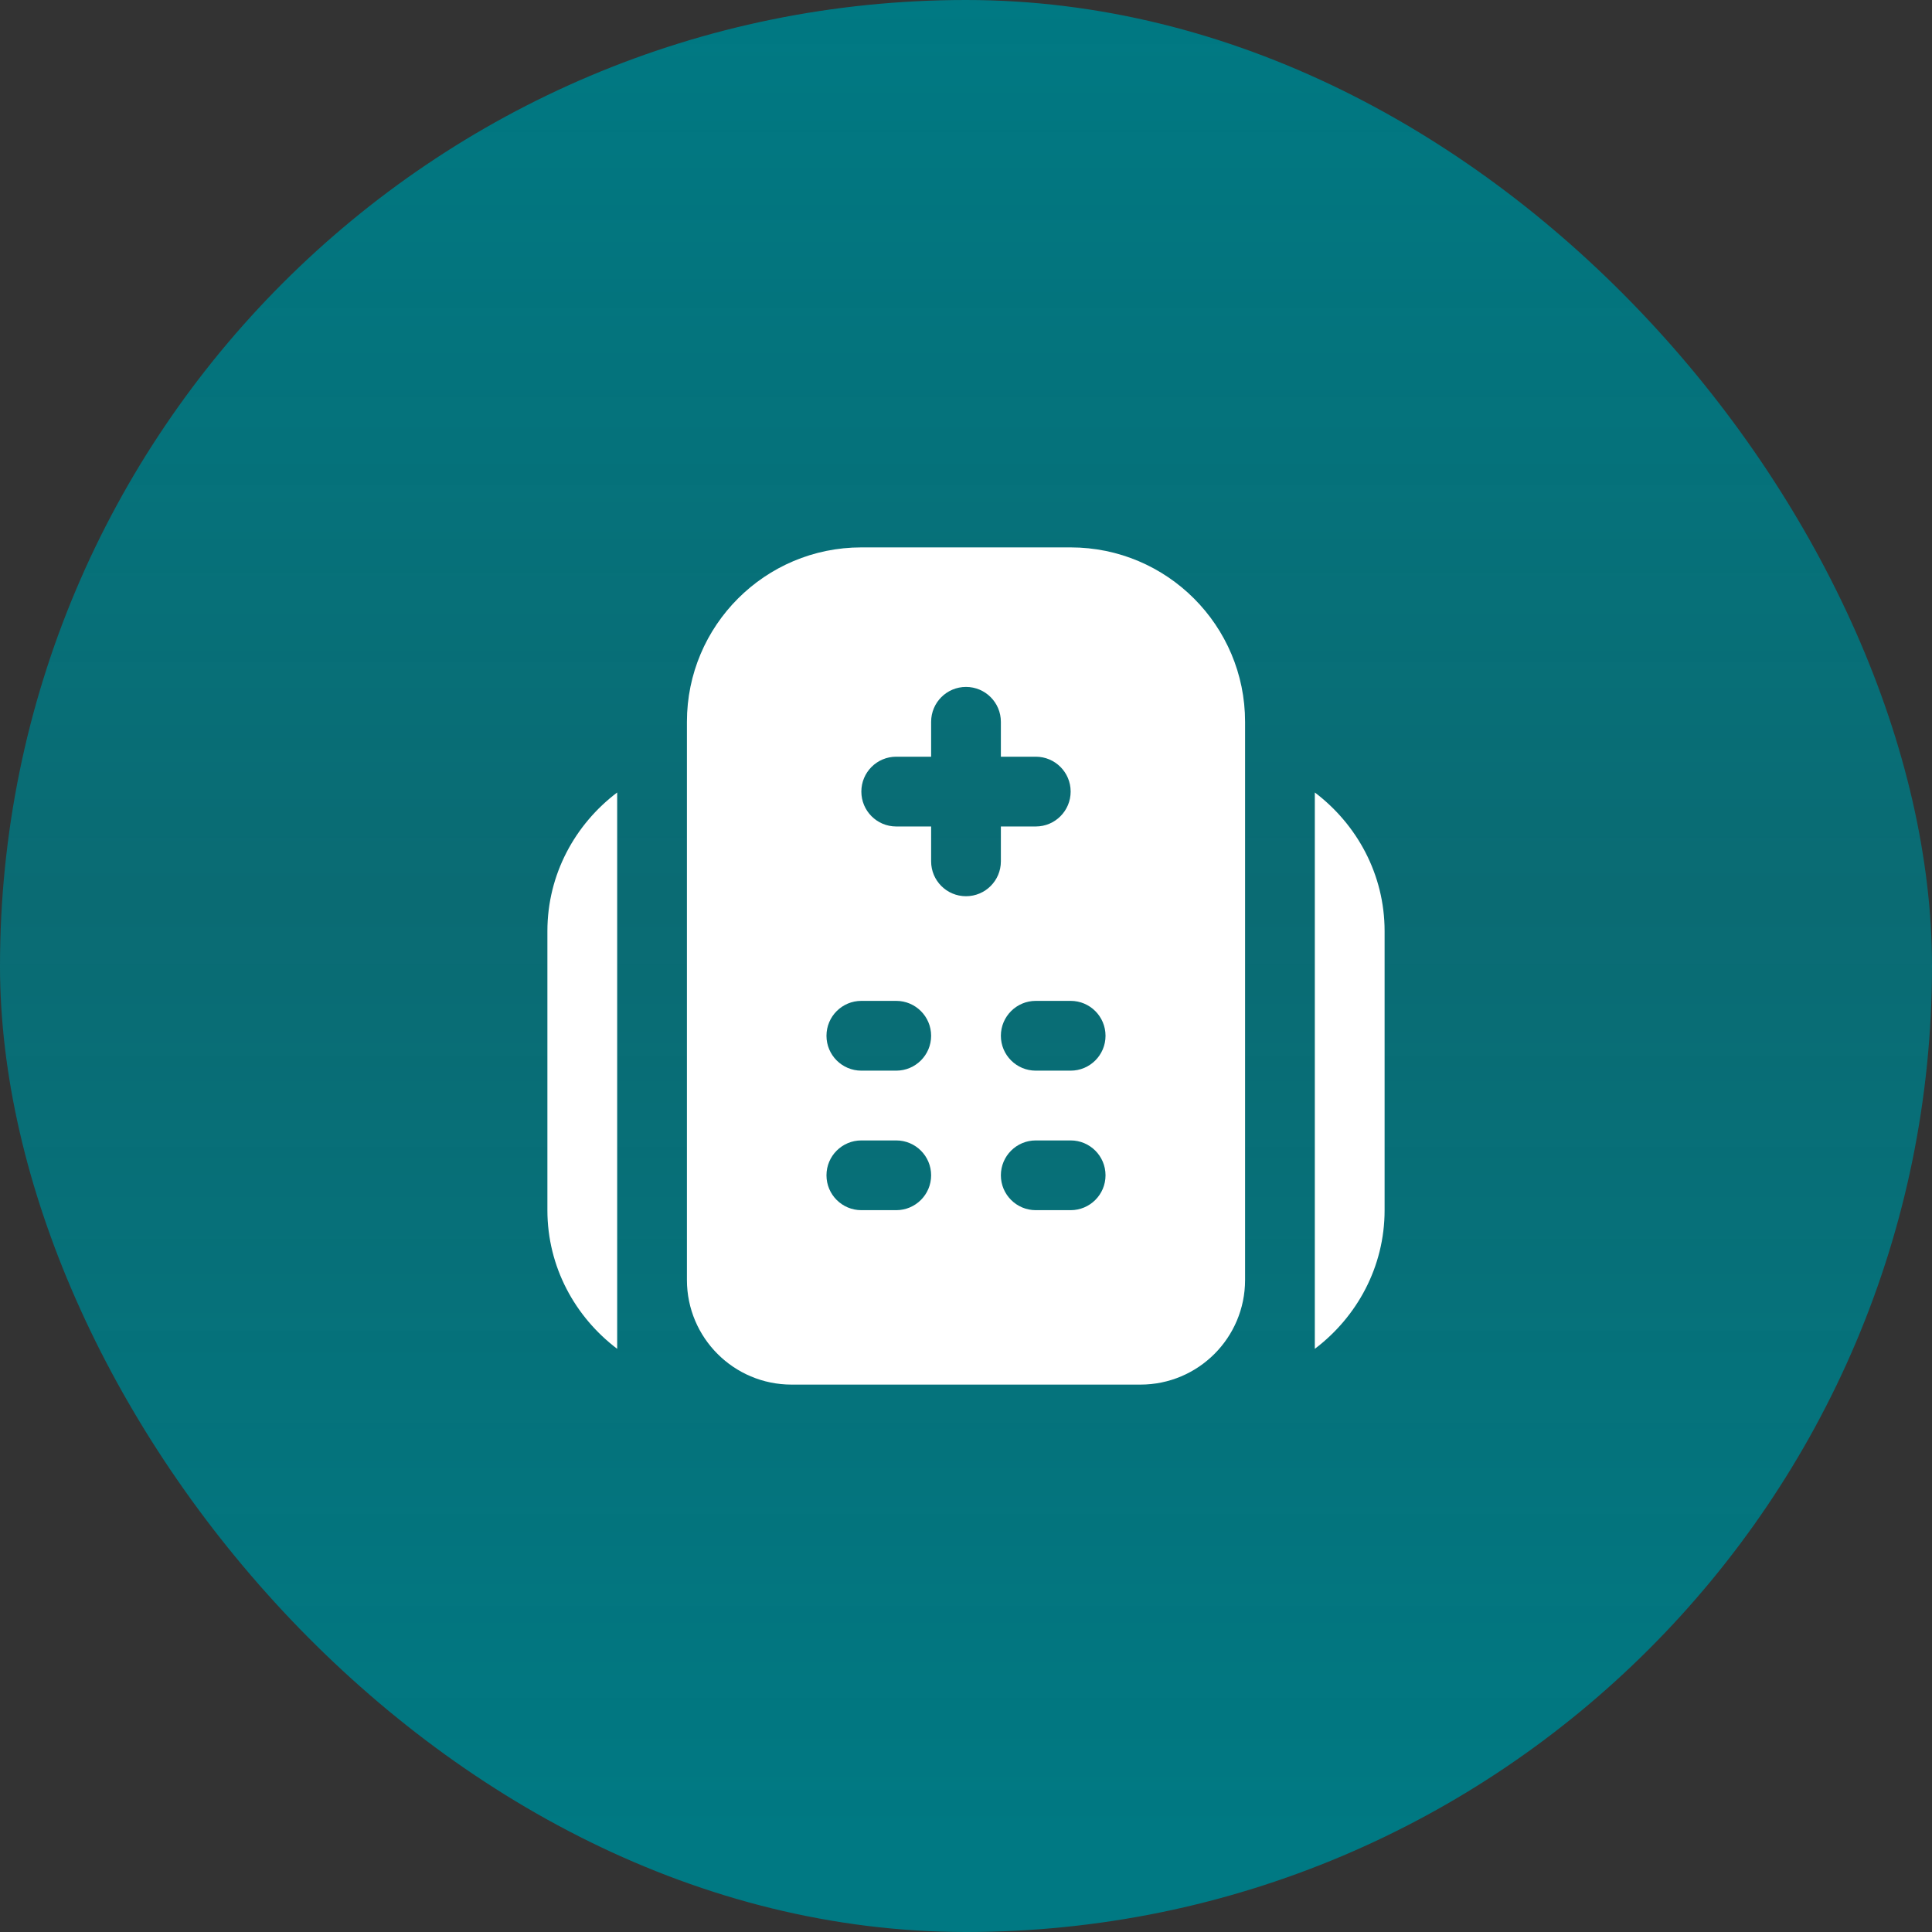 <svg width="60" height="60" viewBox="0 0 60 60" fill="none" xmlns="http://www.w3.org/2000/svg">
<rect x="0" y="0" width="60" height="60" fill="#333333" stroke="none"/>
<rect width="60" height="60" rx="30" fill="url(#paint0_linear_762_3463)"/>
<g clip-path="url(#clip0_762_3463)">
<path d="M33.25 17H26.75C23.759 17 21.333 19.426 21.333 22.417V39.75C21.333 41.545 22.788 43 24.583 43H35.417C37.212 43 38.667 41.545 38.667 39.75V22.417C38.667 19.426 36.241 17 33.25 17ZM27.833 37.583H26.75C26.151 37.583 25.667 37.098 25.667 36.5C25.667 35.902 26.151 35.417 26.75 35.417H27.833C28.432 35.417 28.917 35.902 28.917 36.5C28.917 37.098 28.432 37.583 27.833 37.583ZM27.833 33.25H26.75C26.151 33.25 25.667 32.765 25.667 32.167C25.667 31.569 26.151 31.083 26.75 31.083H27.833C28.432 31.083 28.917 31.569 28.917 32.167C28.917 32.765 28.432 33.25 27.833 33.25ZM30 27.833C29.401 27.833 28.917 27.348 28.917 26.75V25.667H27.833C27.234 25.667 26.75 25.181 26.75 24.583C26.75 23.985 27.234 23.5 27.833 23.5H28.917V22.417C28.917 21.819 29.401 21.333 30 21.333C30.599 21.333 31.083 21.819 31.083 22.417V23.5H32.167C32.766 23.5 33.25 23.985 33.25 24.583C33.25 25.181 32.766 25.667 32.167 25.667H31.083V26.75C31.083 27.348 30.599 27.833 30 27.833ZM33.25 37.583H32.167C31.568 37.583 31.083 37.098 31.083 36.5C31.083 35.902 31.568 35.417 32.167 35.417H33.25C33.849 35.417 34.333 35.902 34.333 36.5C34.333 37.098 33.849 37.583 33.25 37.583ZM33.25 33.25H32.167C31.568 33.25 31.083 32.765 31.083 32.167C31.083 31.569 31.568 31.083 32.167 31.083H33.25C33.849 31.083 34.333 31.569 34.333 32.167C34.333 32.765 33.849 33.25 33.25 33.25ZM19.167 41.889C17.859 40.898 17 39.345 17 37.583V28.917C17 27.154 17.859 25.601 19.167 24.611V41.889ZM43 28.917V37.583C43 39.346 42.141 40.899 40.833 41.889V24.611C42.141 25.602 43 27.155 43 28.917Z" fill="white"/>
</g>
<defs>
<linearGradient id="paint0_linear_762_3463" x1="30" y1="8.9407e-07" x2="30" y2="57" gradientUnits="userSpaceOnUse">
<stop stop-color="#007983"/>
<stop offset="0.49" stop-color="#007983" stop-opacity="0.8"/>
<stop offset="1" stop-color="#007983"/>
</linearGradient>
<clipPath id="clip0_762_3463">
<rect width="26" height="26" fill="white" transform="translate(17 17)"/>
</clipPath>
</defs>
</svg>
